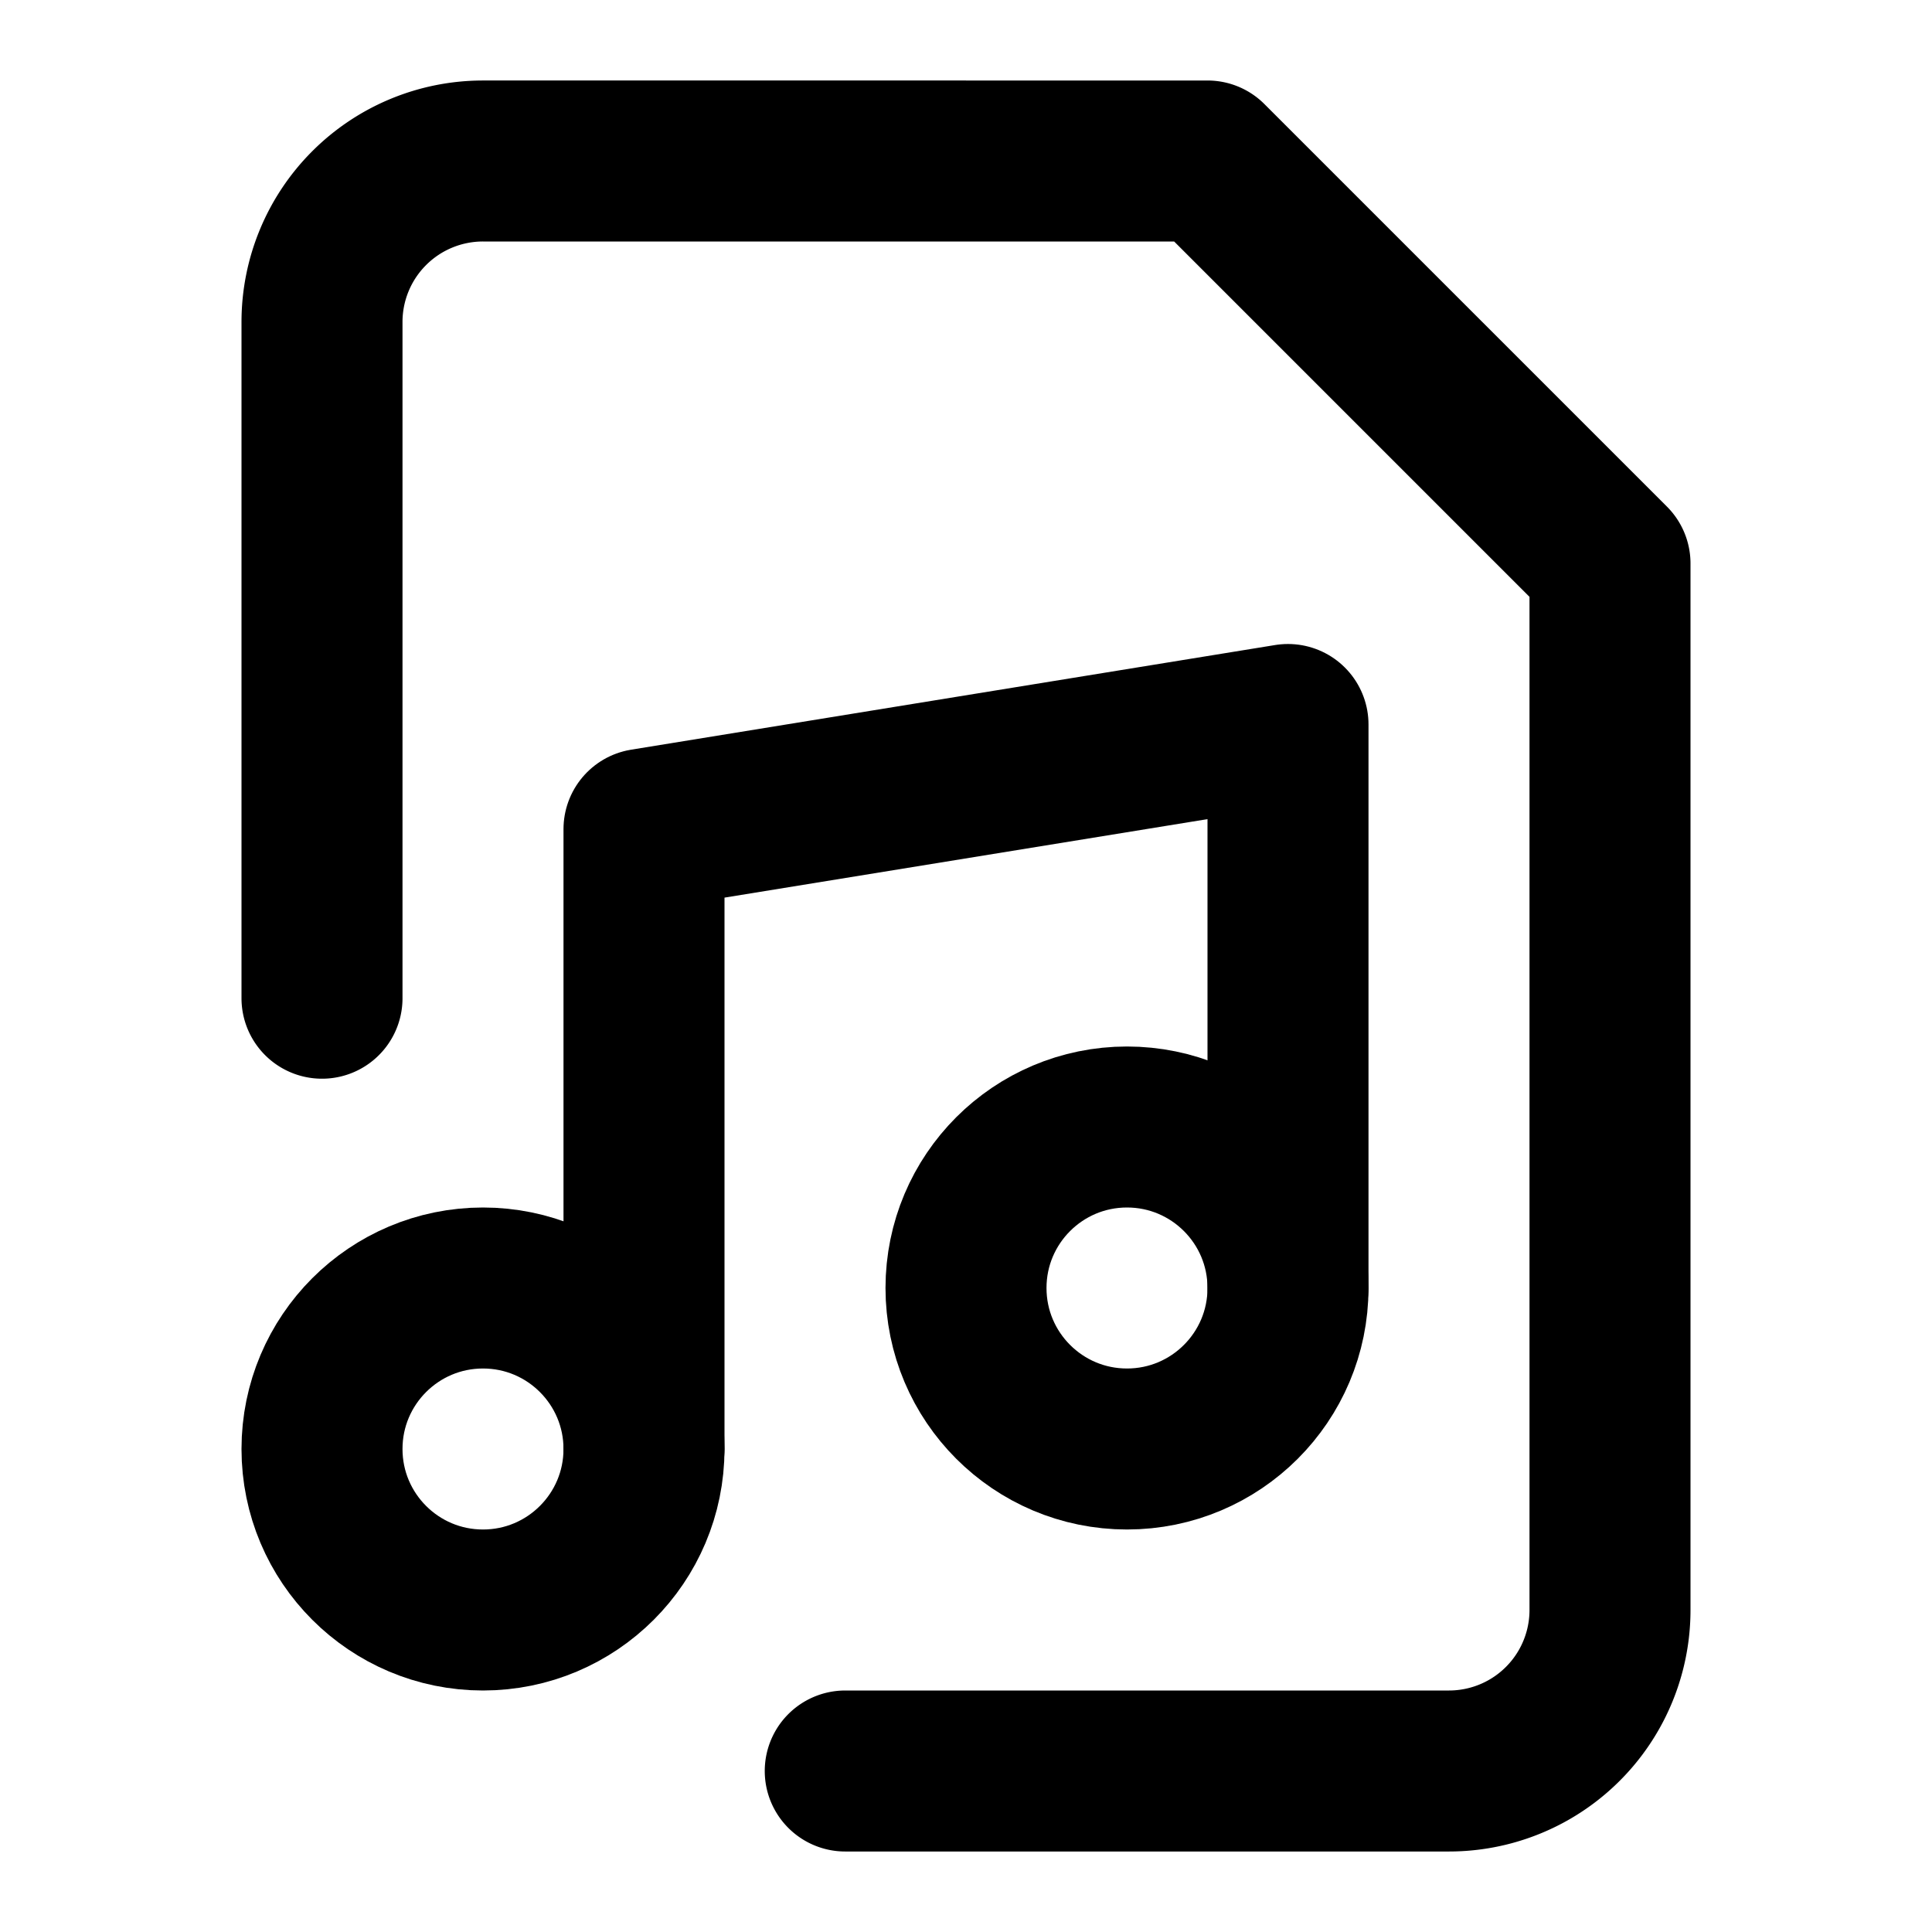 <?xml version="1.0" standalone="no"?>
<svg viewBox="0 0 24 24" fill="none" stroke="currentColor" stroke-width="2" stroke-linecap="round" stroke-linejoin="round" xmlns="http://www.w3.org/2000/svg"><path d="M10.5 22H18a2 2 0 0 0 2-2V7l-5-5H6a2 2 0 0 0-2 2v8.4"></path><path d="M8 18v-7.7L16 9v7"></path><circle cx="14" cy="16" r="2"></circle><circle cx="6" cy="18" r="2"></circle></svg>